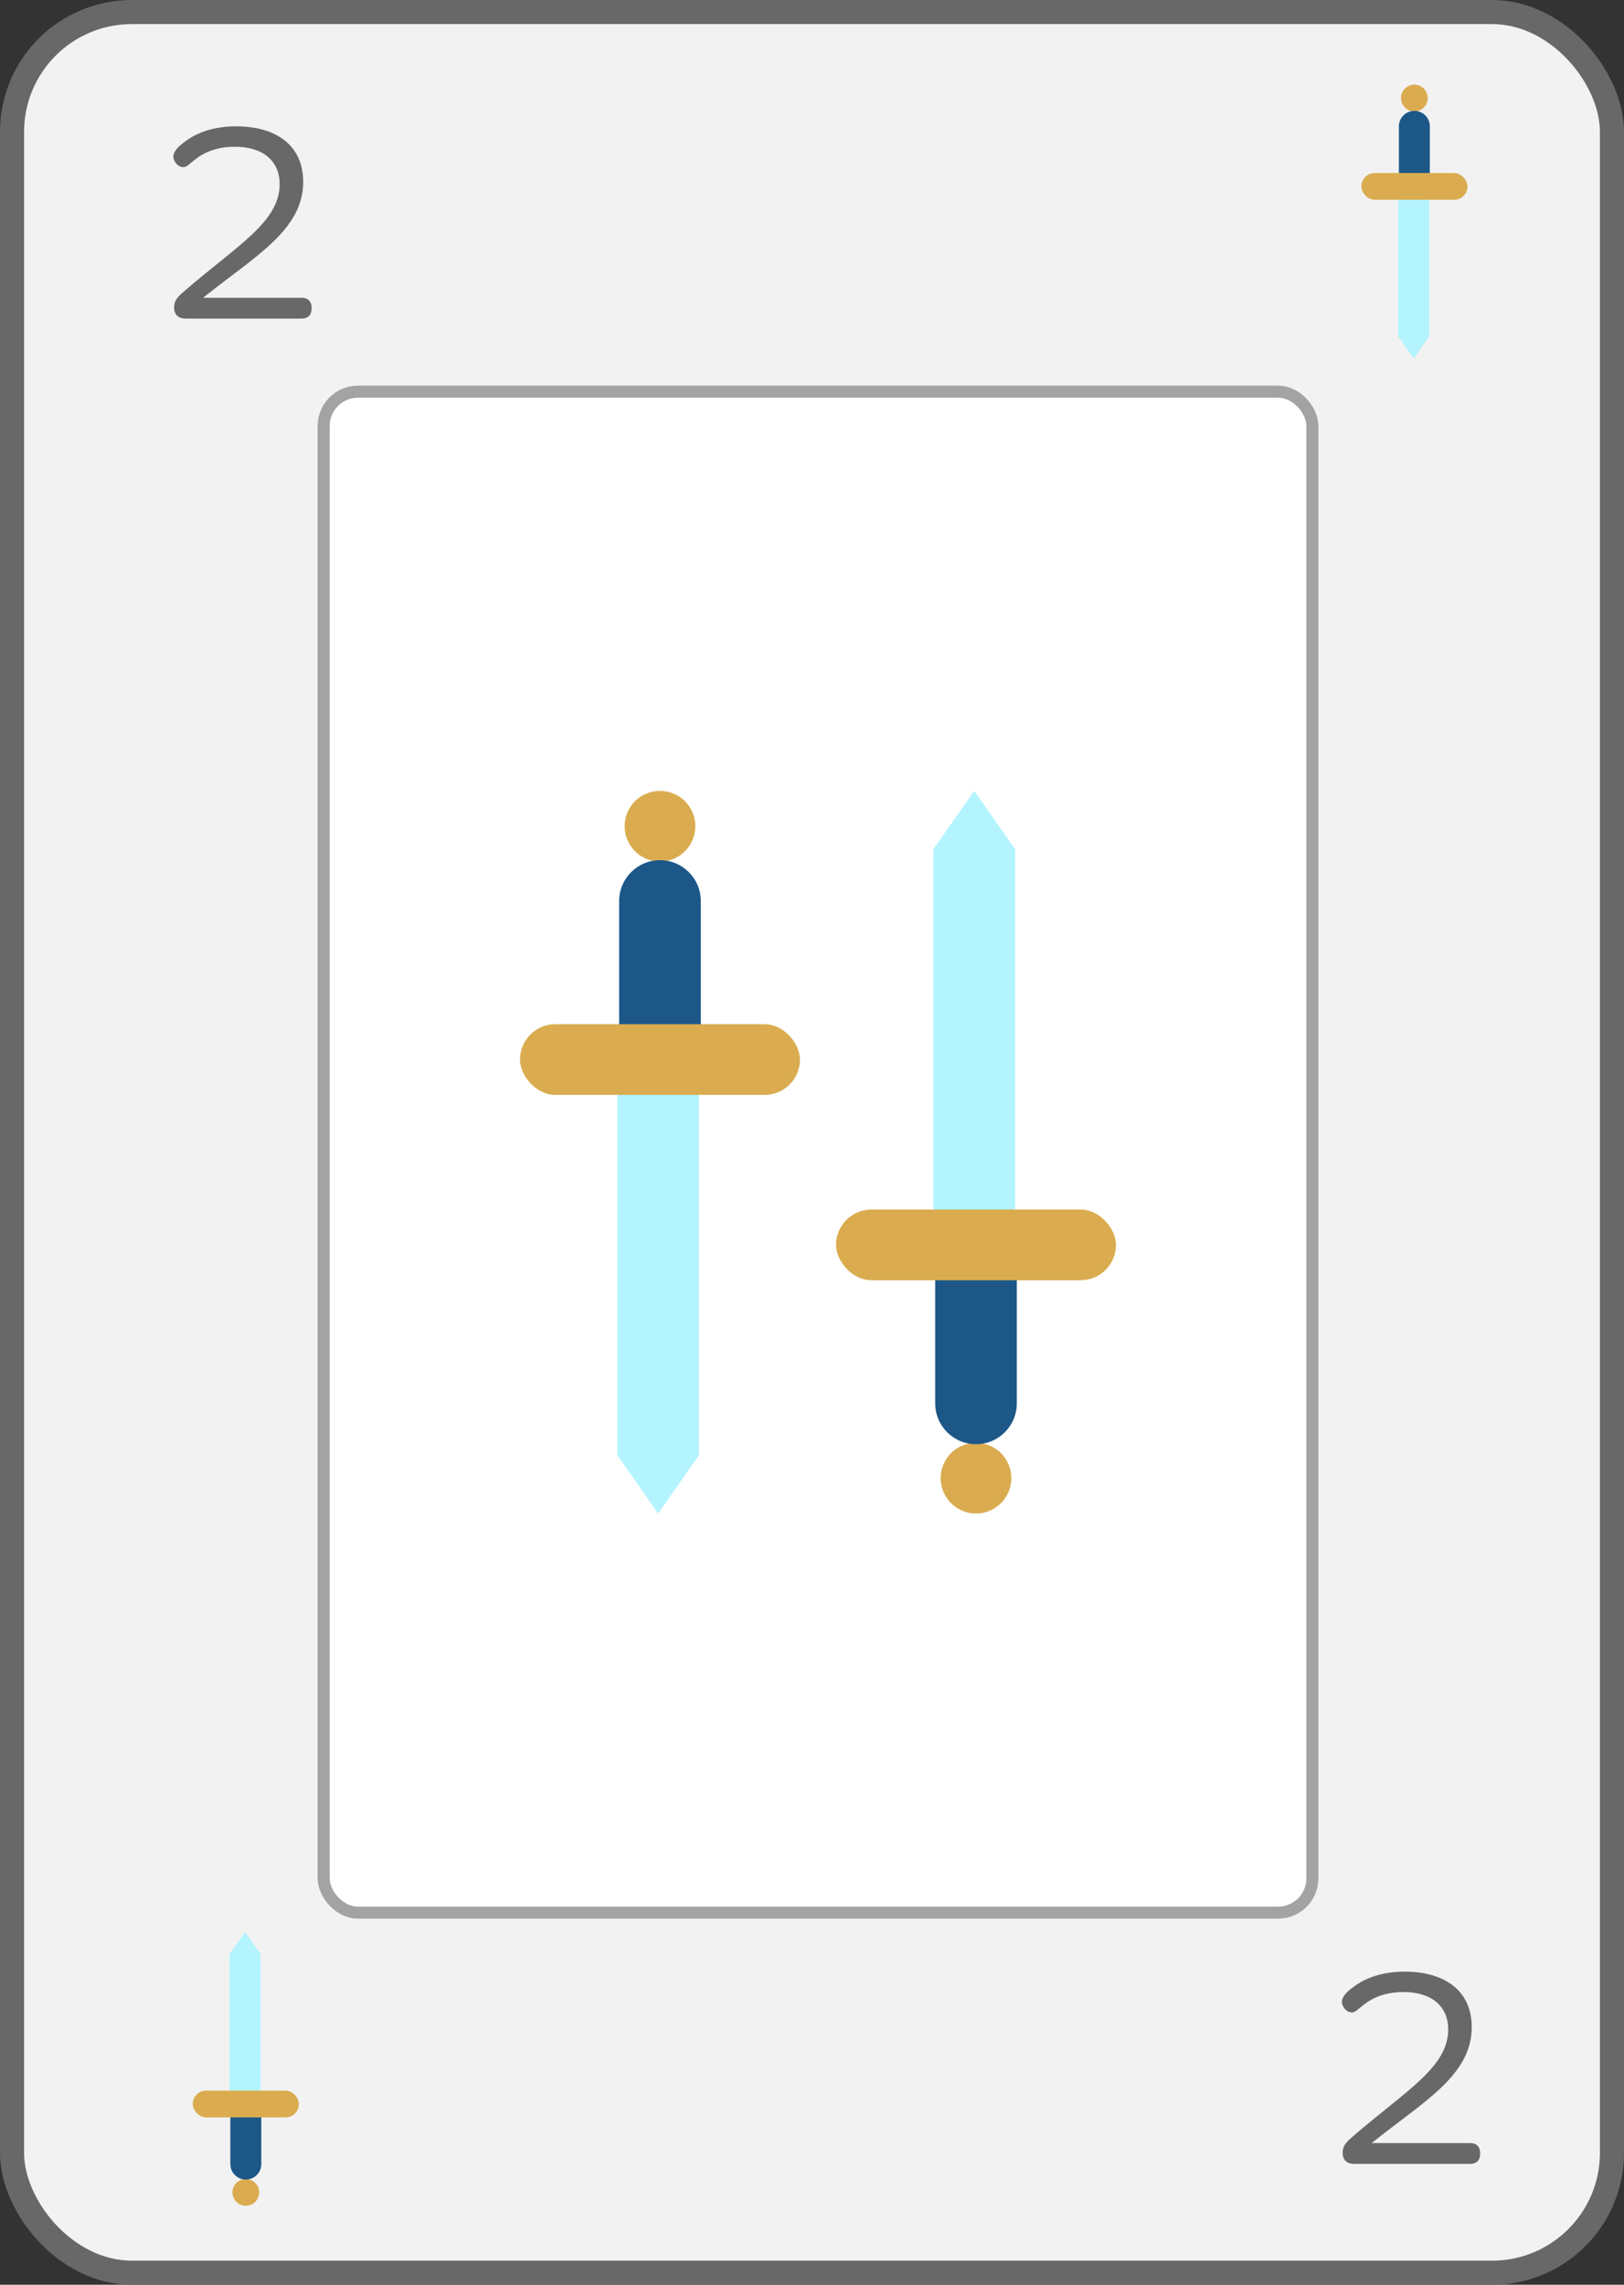 <?xml version="1.0" encoding="UTF-8"?>
<svg xmlns="http://www.w3.org/2000/svg" viewBox="0 0 269.74 379.43">
  <rect x="0" y="0" width="269.74" height="379.43" fill="#333333" stroke="none"/>
  <defs>
    <style>
      .cls-1 {
        fill: none;
        isolation: isolate;
      }

      .cls-2 {
        fill: #686868;
      }

      .cls-3 {
        fill: #b3f4ff;
      }

      .cls-4 {
        fill: #daac4f;
      }

      .cls-5 {
        fill: #1c5788;
      }

      .cls-6 {
        fill: #fff;
        stroke: #a3a3a3;
        stroke-width: 2px;
      }

      .cls-6, .cls-7 {
        stroke-miterlimit: 10;
      }

      .cls-7 {
        fill: #f2f2f2;
        stroke: #686868;
        stroke-width: 4px;
      }

      .cls-8 {
        mix-blend-mode: multiply;
        opacity: .2;
      }
    </style>
  </defs>
  <g class="cls-1">
    <g id="Capa_2" data-name="Capa 2">
      <g id="Capa_1-2" data-name="Capa 1">
        <rect class="cls-7" x="2" y="2" width="265.74" height="375.43" rx="19.9" ry="19.9"/>
        <path class="cls-2" d="m227.8,355.9h16.32c1.15,0,1.73.58,1.73,1.73s-.58,1.73-1.73,1.73h-19.13c-1.28,0-1.98-.64-1.98-1.86,0-.96.38-1.6,1.6-2.62,8.77-7.62,15.93-11.52,15.93-17.85,0-3.78-2.69-6.21-7.42-6.21-2.62,0-4.8.7-6.53,2.05-1.09.83-1.47,1.34-2.05,1.34-.9,0-1.66-.96-1.66-1.79,0-.77.83-1.66,1.73-2.3,2.18-1.73,5.12-2.69,8.7-2.69,6.53,0,11.14,3.07,11.14,9.22,0,8.06-8.13,12.42-16.64,19.26Z"/>
        <rect class="cls-6" x="53.76" y="65.05" width="164.22" height="252.58" rx="5.69" ry="5.69"/>
        <path class="cls-2" d="m33.71,49.45h16.32c1.15,0,1.73.58,1.73,1.73s-.58,1.73-1.73,1.73h-19.13c-1.28,0-1.98-.64-1.98-1.86,0-.96.38-1.6,1.6-2.62,8.77-7.62,15.93-11.52,15.93-17.85,0-3.78-2.69-6.21-7.42-6.21-2.62,0-4.8.7-6.53,2.05-1.09.83-1.47,1.34-2.05,1.34-.9,0-1.66-.96-1.66-1.79,0-.77.83-1.66,1.73-2.3,2.18-1.73,5.12-2.69,8.7-2.69,6.53,0,11.14,3.07,11.14,9.22,0,8.06-8.13,12.42-16.64,19.26Z"/>
        <g>
          <circle class="cls-4" cx="109.62" cy="137.21" r="5.87"/>
          <path class="cls-5" d="m109.62,142.85h0c3.74,0,6.78,3.04,6.78,6.78v28.74h-13.56v-28.74c0-3.74,3.04-6.78,6.78-6.78Z"/>
          <polygon class="cls-3" points="116.1 241.66 109.32 251.35 102.54 241.66 102.54 172.56 116.1 172.56 116.1 241.66"/>
          <rect class="cls-4" x="86.37" y="170.09" width="46.5" height="11.74" rx="5.87" ry="5.87"/>
          <path class="cls-8" d="m116.1,241.66v-59.84h10.9c3.24,0,5.87-2.63,5.87-5.87s-2.63-5.87-5.87-5.87h-10.6v-20.45c0-3.35-2.43-6.12-5.61-6.67,2.68-.54,4.7-2.91,4.7-5.75,0-3.24-2.63-5.87-5.87-5.87-.1,0-.2.01-.3.02v120h0s6.78-9.69,6.78-9.69Z"/>
        </g>
        <g>
          <circle class="cls-4" cx="162.11" cy="245.48" r="5.87"/>
          <path class="cls-5" d="m155.33,204.32h13.56v28.74c0,3.74-3.04,6.78-6.78,6.78h0c-3.74,0-6.78-3.04-6.78-6.78v-28.74h0Z"/>
          <polygon class="cls-3" points="168.6 141.02 161.81 131.34 155.03 141.02 155.03 210.13 168.6 210.13 168.6 141.02"/>
          <rect class="cls-4" x="138.86" y="200.87" width="46.5" height="11.74" rx="5.87" ry="5.87"/>
          <path class="cls-8" d="m168.6,141.02v59.84s10.9,0,10.9,0c3.24,0,5.87,2.63,5.87,5.87,0,3.24-2.63,5.87-5.87,5.87h-10.6s0,20.45,0,20.45c0,3.35-2.43,6.12-5.61,6.67,2.68.54,4.7,2.91,4.7,5.75,0,3.24-2.63,5.87-5.87,5.87-.1,0-.2-.01-.3-.02v-120h0s6.78,9.69,6.78,9.69Z"/>
        </g>
        <g>
          <g>
            <circle class="cls-4" cx="234.92" cy="16.28" r="2.22"/>
            <path class="cls-5" d="m234.92,18.41h0c1.42,0,2.57,1.15,2.57,2.57v10.89h-5.14v-10.89c0-1.42,1.15-2.57,2.57-2.57Z"/>
            <polygon class="cls-3" points="237.38 55.85 234.81 59.52 232.24 55.85 232.24 29.67 237.38 29.67 237.38 55.85"/>
            <rect class="cls-4" x="226.12" y="28.73" width="17.62" height="4.45" rx="2.22" ry="2.22"/>
            <path class="cls-8" d="m237.38,55.85v-22.67h4.13c1.23,0,2.22-1,2.22-2.22s-1-2.22-2.22-2.22h-4.02v-7.75c0-1.27-.92-2.32-2.13-2.53,1.02-.21,1.78-1.1,1.78-2.18,0-1.23-1-2.22-2.22-2.22-.04,0-.08,0-.11,0v45.46h0s2.57-3.67,2.57-3.67Z"/>
          </g>
          <g>
            <circle class="cls-4" cx="40.83" cy="364.09" r="2.22"/>
            <path class="cls-5" d="m38.26,348.5h5.14v10.89c0,1.42-1.15,2.57-2.57,2.57h0c-1.42,0-2.57-1.15-2.57-2.57v-10.89h0Z"/>
            <polygon class="cls-3" points="43.28 324.52 40.71 320.85 38.14 324.52 38.14 350.7 43.28 350.7 43.28 324.52"/>
            <rect class="cls-4" x="32.02" y="347.19" width="17.62" height="4.45" rx="2.22" ry="2.22"/>
            <path class="cls-8" d="m43.28,324.52v22.67s4.13,0,4.13,0c1.23,0,2.22,1,2.22,2.22,0,1.23-1,2.22-2.22,2.22h-4.02s0,7.75,0,7.75c0,1.27-.92,2.32-2.13,2.53,1.02.21,1.78,1.1,1.78,2.18s-1,2.22-2.22,2.22c-.04,0-.08,0-.11,0v-45.46h0s2.57,3.67,2.57,3.67Z"/>
          </g>
        </g>
      </g>
    </g>
  </g>
</svg>